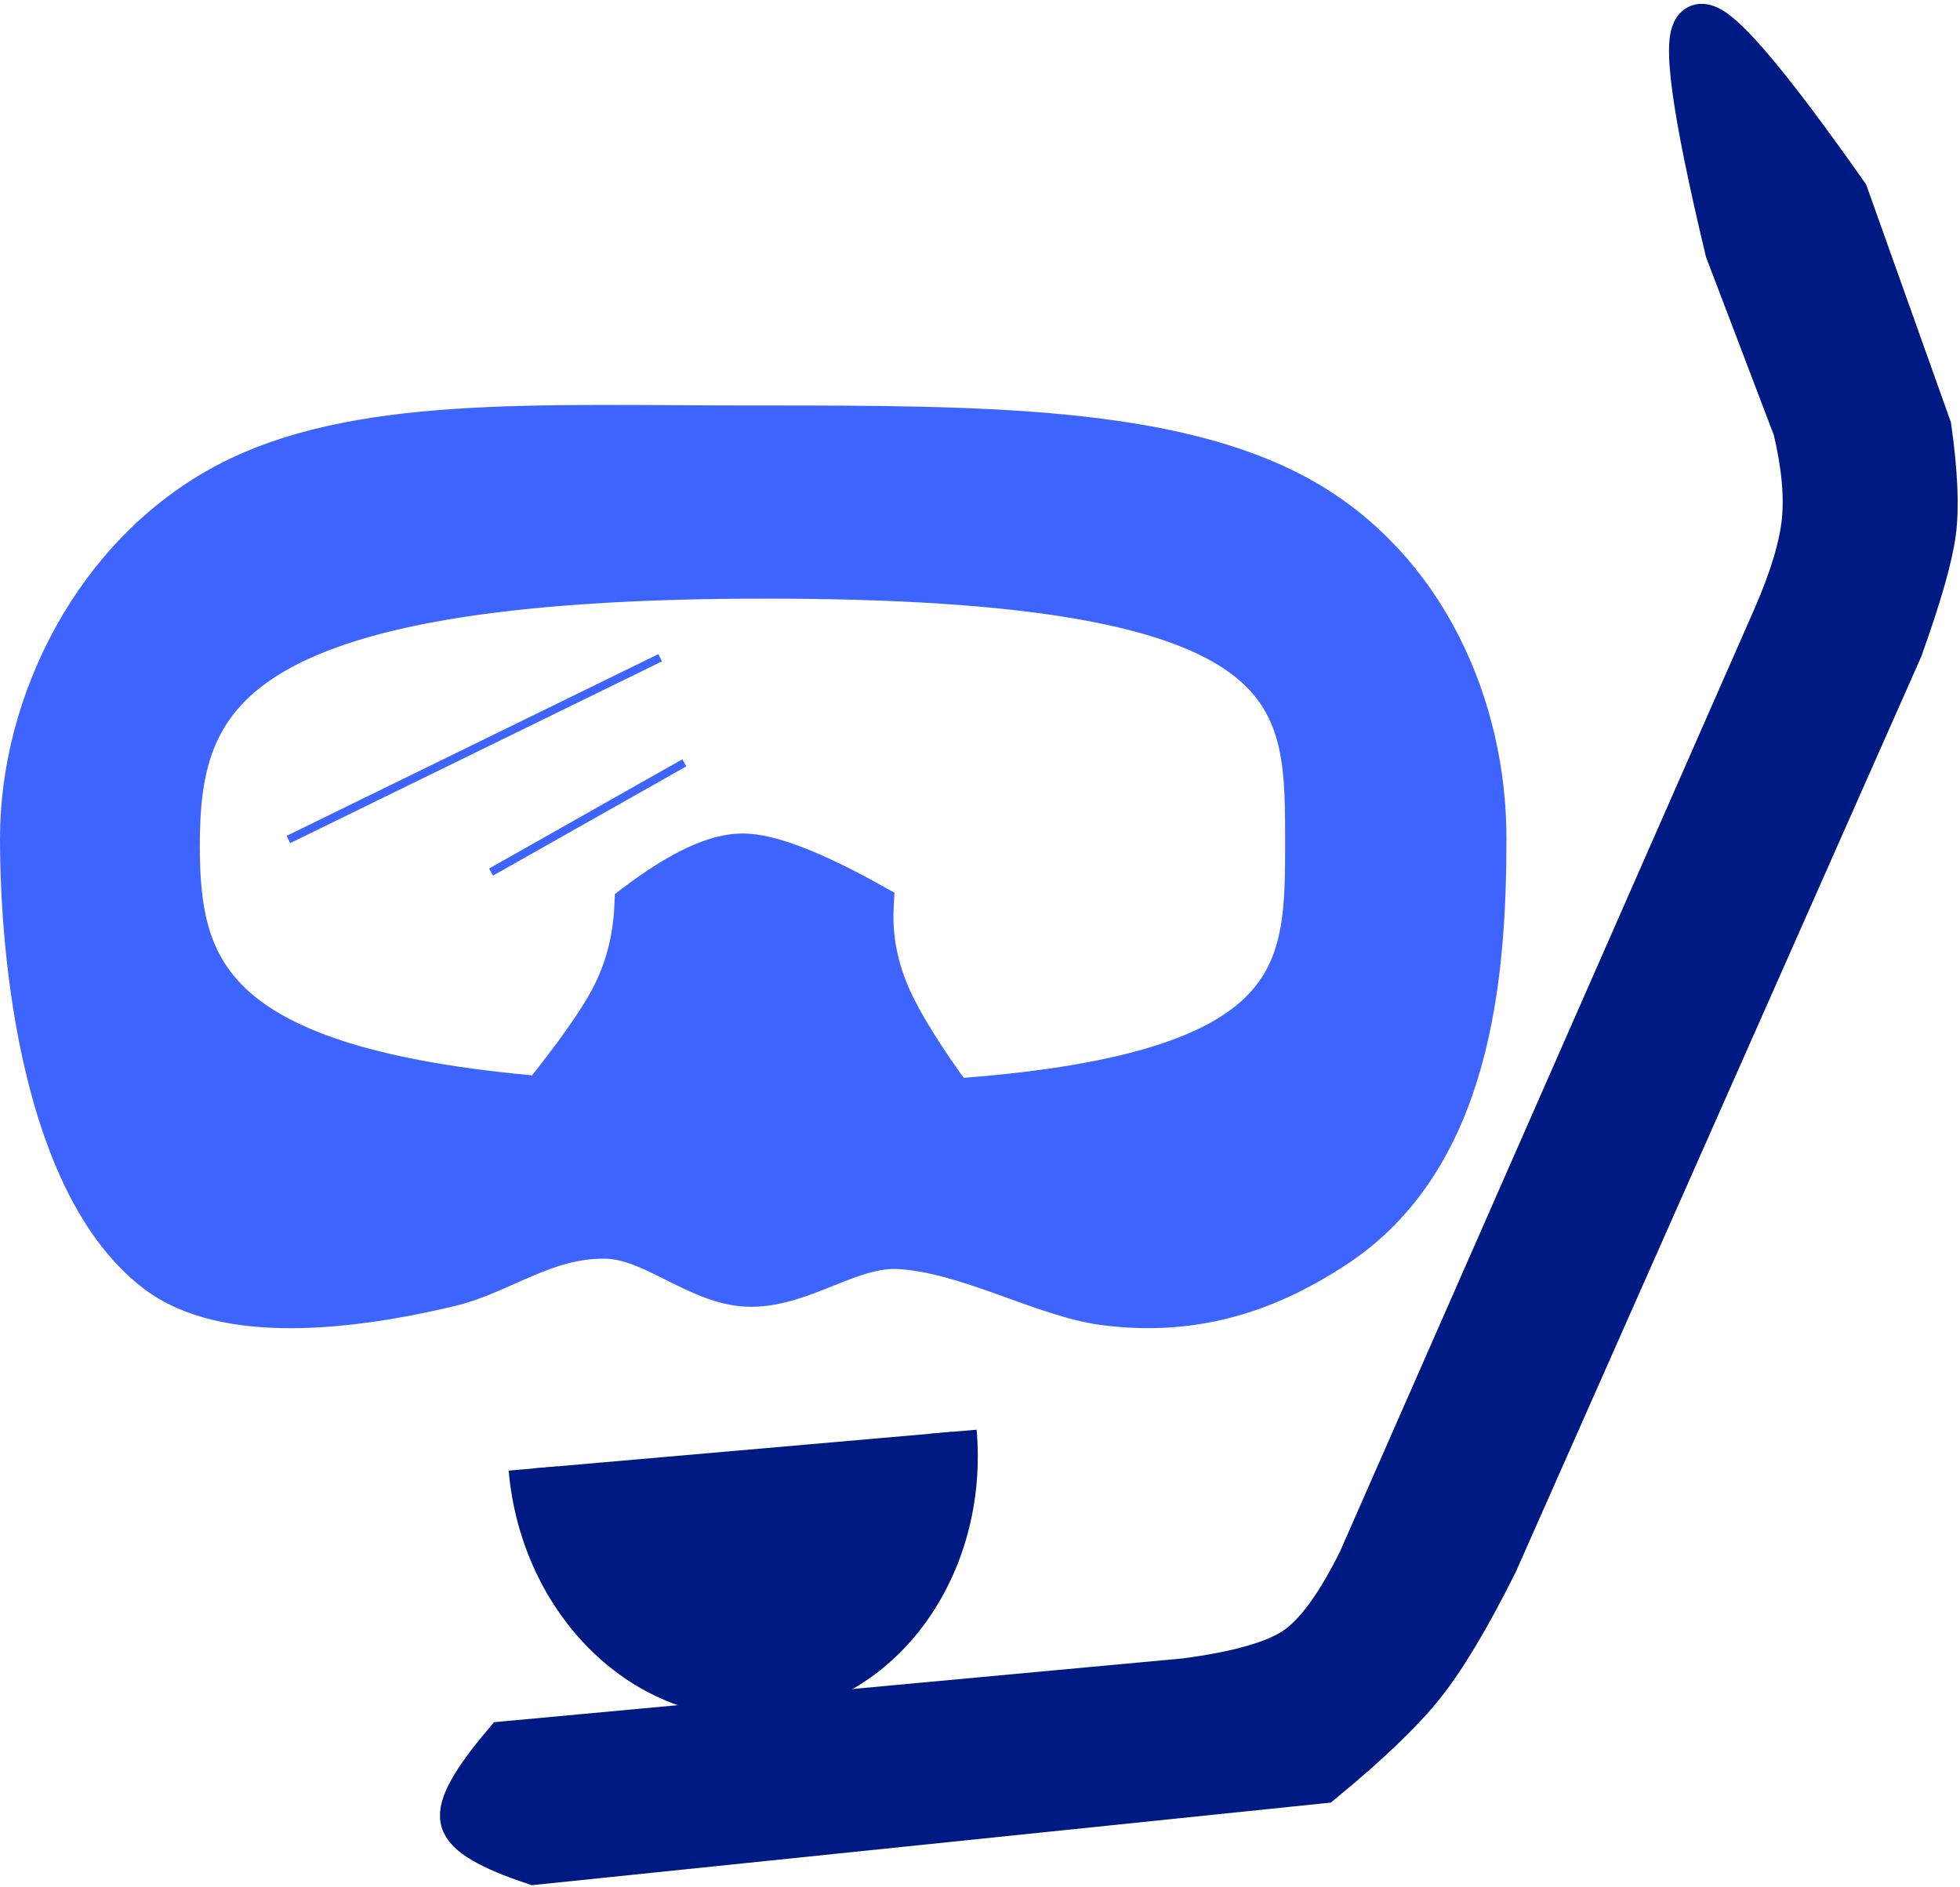 <?xml version="1.0" encoding="UTF-8"?>
<svg width="242px" height="233px" viewBox="0 0 242 233" version="1.1" xmlns="http://www.w3.org/2000/svg" xmlns:xlink="http://www.w3.org/1999/xlink">
    <!-- Generator: Sketch 63.1 (92452) - https://sketch.com -->
    <title>Group 2</title>
    <desc>Created with Sketch.</desc>
    <g id="Page-1" stroke="none" stroke-width="1" fill="none" fill-rule="evenodd">
        <g id="Artboard" transform="translate(-69, -61)">
            <g id="Group-2" transform="translate(72, 64.467)">
                <g id="Group" transform="translate(0, 49.533)" stroke="#3E64FF">
                    <path d="M25.114,7.143 C40.806,-1.185 63.135,0.067 89.722,0.067 L91.5,0.067 C118.108,0.068 141.72,0.19 157.267,8.793 C172.607,17.282 180,34.342 180,50.506 C180,67.542 178.176,89.835 161.514,100.695 C154.12,105.514 145.238,109.143 133.521,107.657 C125.96,106.698 116.48,101.118 107.927,100.695 C101.906,100.397 96.033,105.357 89.722,105.357 C83.48,105.357 77.889,99.505 71.766,99.415 C64.112,99.303 58.802,103.834 52.402,105.357 C40.158,108.273 24.787,110.042 16.519,103.696 C2.817,93.18 0,65.664 0,50.506 C0,33.886 9.103,15.641 25.114,7.143 Z M91.544,17.915 C24.203,17.915 18.672,32.941 18.672,51.476 C18.672,67.083 22.593,79.406 64.035,82.909 C68.319,77.583 71.24,73.448 72.798,70.505 C74.64,67.026 75.659,63.169 75.855,58.935 C81.179,54.922 85.451,52.915 88.672,52.915 C91.892,52.915 97.116,54.922 104.343,58.935 C104.145,62.871 104.901,66.728 106.61,70.505 C108.073,73.737 110.714,77.97 114.532,83.204 C157.505,80.179 158.641,67.814 158.671,52.358 L158.672,49.808 C158.653,31.807 157.539,17.915 91.544,17.915 Z" id="Combined-Shape" stroke-width="6" fill="#3E64FF"></path>
                    <line x1="33.061" y1="50.435" x2="78.061" y2="28.435" id="Line" stroke-linecap="square"></line>
                    <line x1="58.061" y1="54.435" x2="81.061" y2="41.435" id="Line-3" stroke-linecap="square"></line>
                </g>
                <path d="M59.5,212.055 L143.379,204.288 C149.994,203.416 154.596,202.093 157.185,200.319 C159.774,198.545 162.438,194.889 165.178,189.351 L216.407,72.817 C218.449,68.133 219.641,64.184 219.983,60.969 C220.325,57.754 219.964,53.899 218.899,49.403 L210.515,27.391 C206.346,9.974 205.11,0.864 206.808,0.063 C208.506,-0.739 214.476,6.137 224.717,20.689 L234.953,49.403 C235.723,54.876 235.91,59.137 235.513,62.186 C235.116,65.235 233.752,70.01 231.421,76.513 L181.439,189.351 C178.115,196.014 175.146,200.993 172.53,204.288 C169.914,207.583 165.774,211.56 160.11,216.217 L63,226.256 C57.641,224.475 54.765,222.788 54.373,221.198 C53.981,219.607 55.69,216.559 59.5,212.055 Z" id="Path-3" stroke="#001A83" stroke-width="6" fill="#001A83"></path>
                <path d="M64,175.533 C64,192.101 75.641,205.533 90,205.533 C104.359,205.533 116,192.101 116,175.533" id="Path" stroke="#001A83" stroke-width="6" fill="#001A83" transform="translate(90, 190.533) rotate(-5) translate(-90, -190.533) "></path>
            </g>
        </g>
    </g>
</svg>